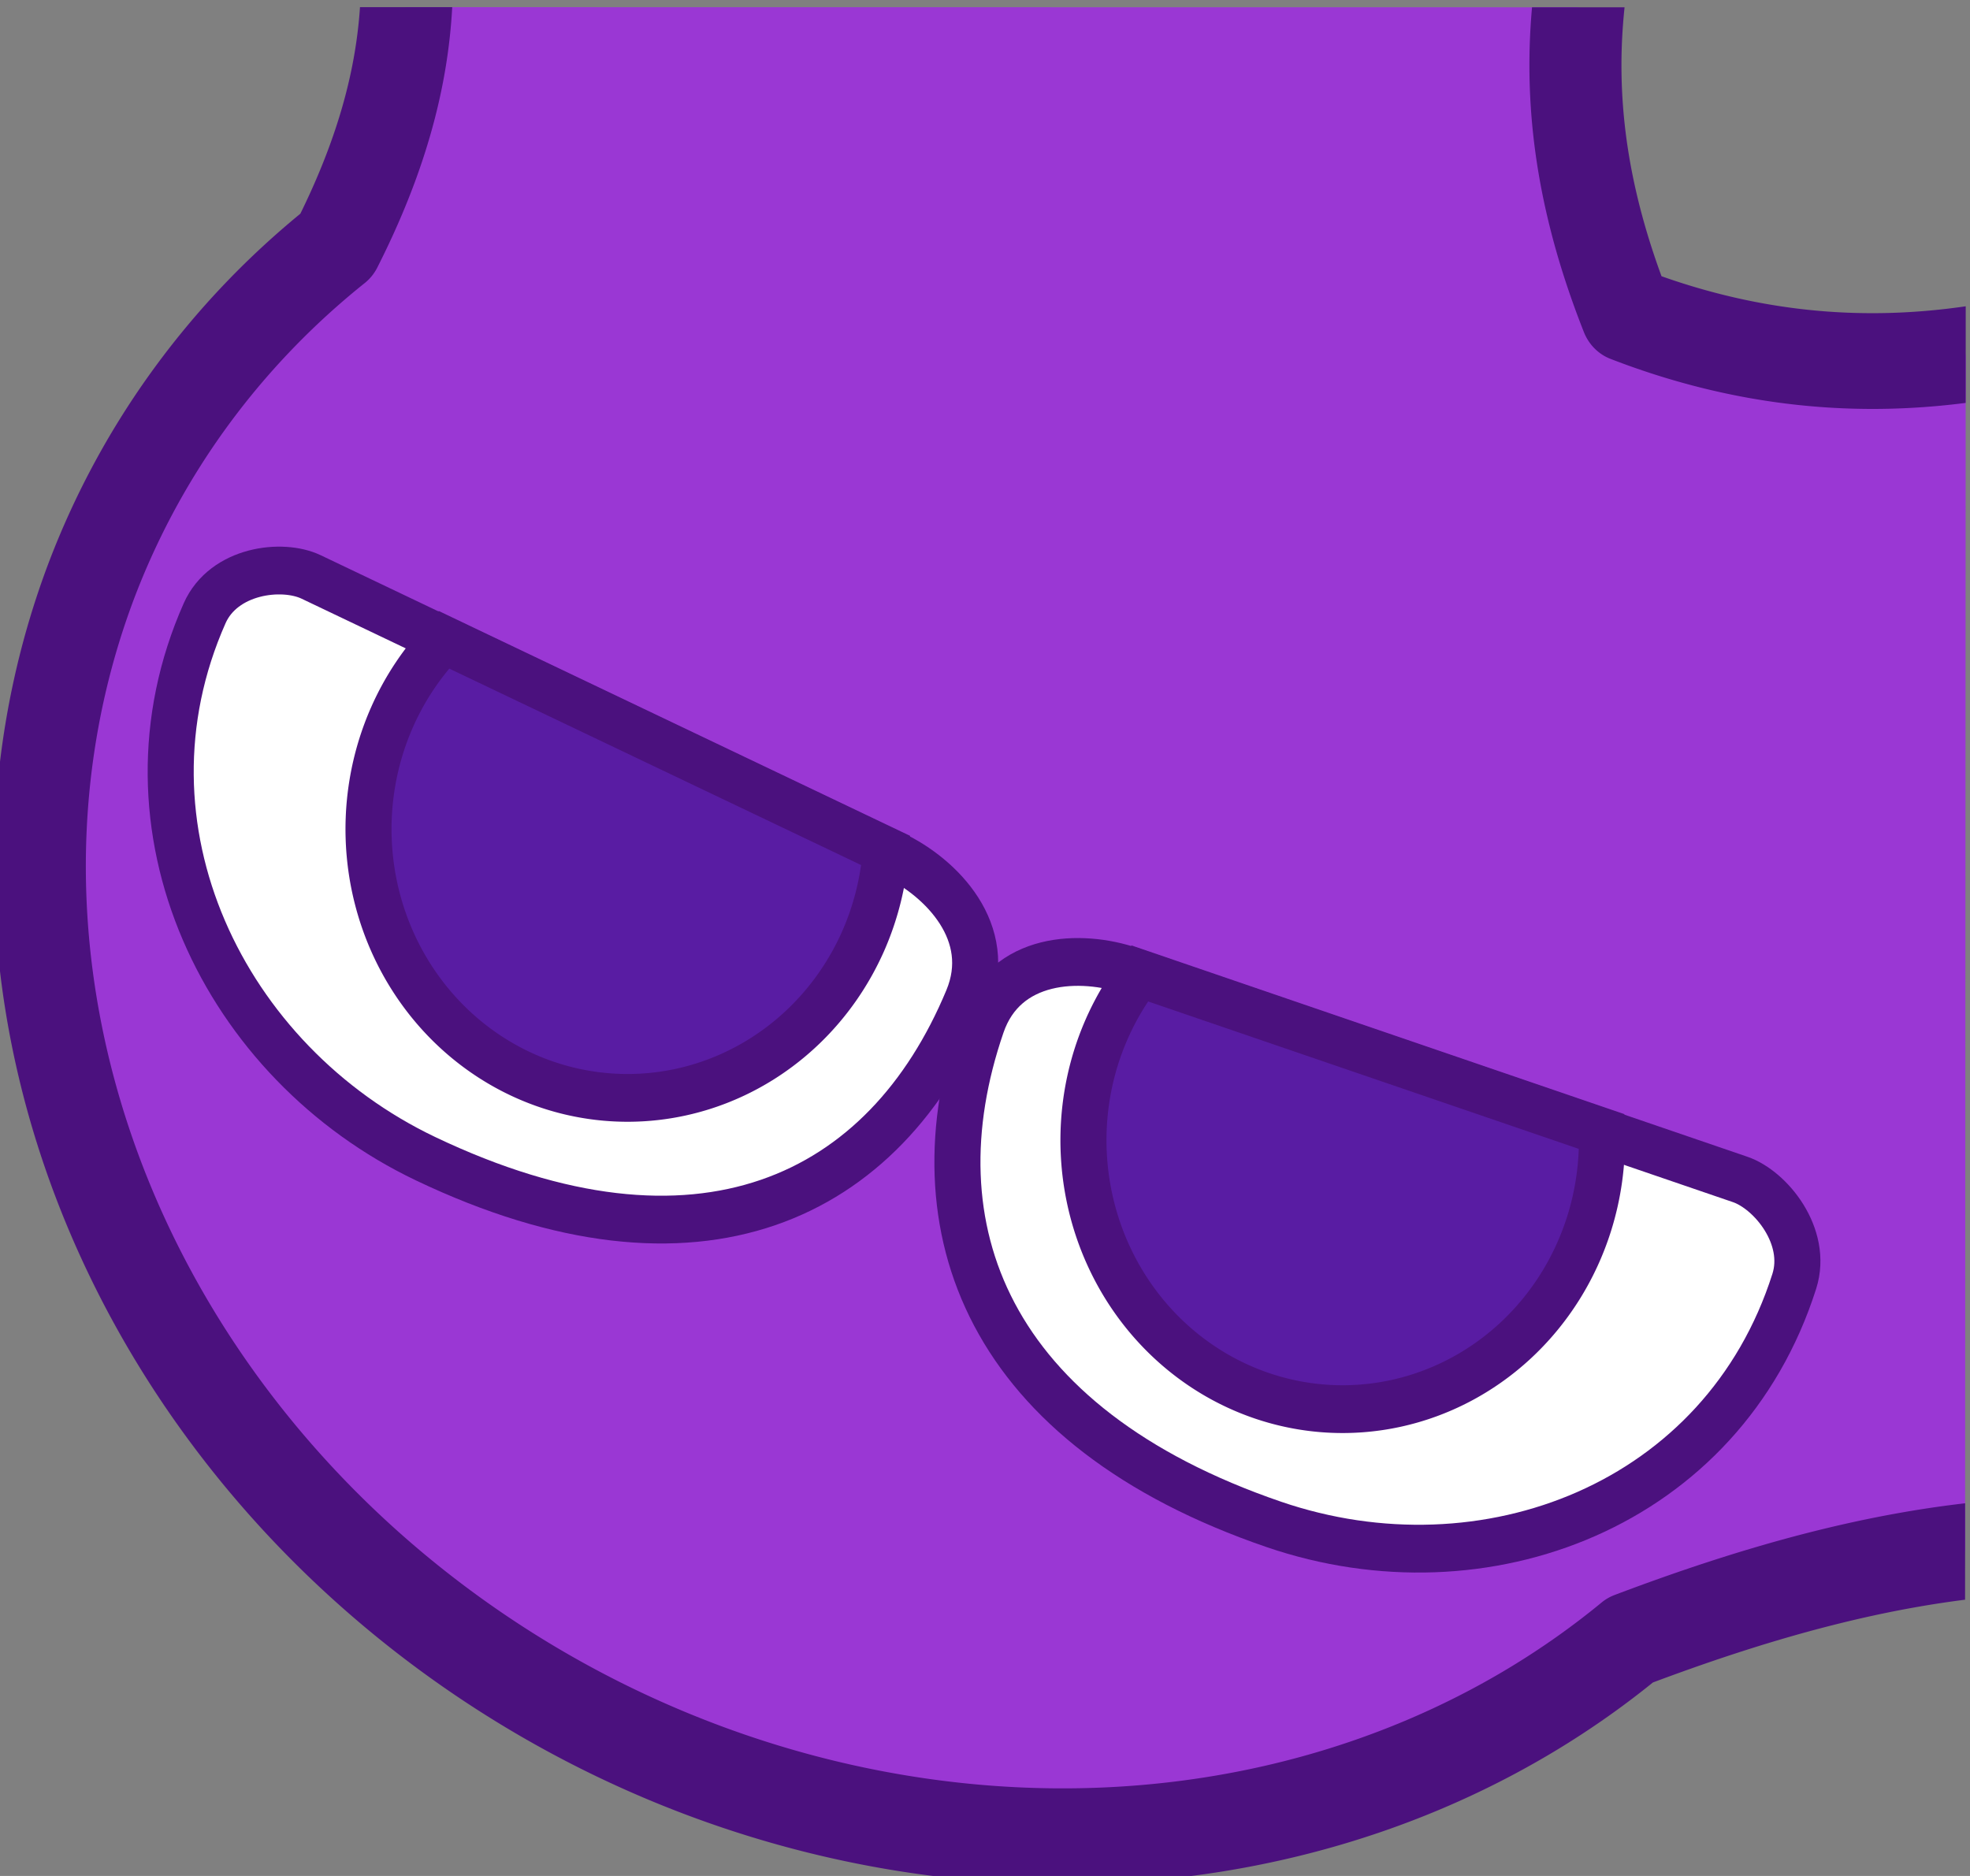 <?xml version="1.0" encoding="UTF-8" standalone="no"?>
<!-- Created with Inkscape (http://www.inkscape.org/) -->

<svg
   width="105"
   height="100"
   viewBox="0 0 27.781 26.458"
   version="1.1"
   id="svg5"
   xml:space="preserve"
   xmlns="http://www.w3.org/2000/svg"
   xmlns:svg="http://www.w3.org/2000/svg"><rect x="0" y="0" width="27.781" height="26.458" fill="#808080" stroke="none"/><defs
     id="defs2"><clipPath
       clipPathUnits="userSpaceOnUse"
       id="clipPath5133"><rect
         style="opacity:0.594;fill:#000000;stroke:#53545d;stroke-width:0;stroke-miterlimit:2;stroke-dasharray:none"
         id="rect5135"
         width="46.525"
         height="42.704"
         x="-28.341"
         y="214.65"
         transform="rotate(-21.469)" /></clipPath></defs><g
     id="layer1"
     transform="translate(-111.125,-132.292)"><g
       id="g67942-8-1-1"
       transform="matrix(0.556,0.227,-0.219,0.577,128.048,-0.699)"
       style="opacity:1;stroke-width:1.087;stroke-dasharray:none"
       clip-path="url(#clipPath5133)"><path
         id="path63689-5-4-5"
         style="opacity:1;fill:#9a37d4;fill-opacity:1;stroke:#4b117e;stroke-width:2.175;stroke-linecap:round;stroke-linejoin:round;stroke-miterlimit:2;stroke-dasharray:none;stroke-opacity:1"
         d="m 55.378,199.192 c 4.434,3.896 6.513,7.227 5.884,12.895 a 22.539,19.85 0 0 0 -2.606,9.231 22.539,19.85 0 0 0 22.54,19.85 22.539,19.85 0 0 0 20.067,-10.815 c 4.677,-4.139 9.597,-7.226 16.454,-7.367 l -12.884,-28.658 c -4.175,4.949 -8.709,7.896 -14.651,8.016 -3.487,-3.638 -4.528,-7.427 -4.065,-12.918 z"
         transform="matrix(1,0.002,0.002,1,0,0)" /><g
         id="g63741-0-1-5"
         style="opacity:1;stroke-width:1.087;stroke-dasharray:none"
         transform="rotate(-3.219,92.534,225.746)"><path
           style="opacity:1;fill:#ffffff;fill-opacity:1;stroke:#4b117e;stroke-width:1.087;stroke-linecap:butt;stroke-linejoin:miter;stroke-dasharray:none;stroke-opacity:1"
           d="m 85.471,220.303 h 15.146 c 0.756,0 1.939,0.722 1.939,1.801 0,5.368 -4.691,9.097 -9.928,9.097 -7.098,0 -10.229,-3.709 -10.112,-8.635 0.039,-1.656 1.715,-2.263 2.955,-2.263 z"
           id="path63695-4-5-1" /><path
           id="path63695-1-6-3-4"
           style="opacity:1;fill:#591ca3;fill-opacity:1;stroke:#4b117e;stroke-width:1.087;stroke-linecap:butt;stroke-linejoin:miter;stroke-dasharray:none;stroke-opacity:1"
           d="m 85.687,220.292 a 6.118,6.118 0 0 0 -0.376,2.101 6.118,6.118 0 0 0 6.118,6.118 6.118,6.118 0 0 0 6.118,-6.118 6.118,6.118 0 0 0 -0.373,-2.101 z" /></g><g
         id="g63741-7-0-5-8"
         style="opacity:1;stroke-width:1.087;stroke-dasharray:none"
         transform="matrix(-0.998,-0.056,-0.056,0.998,176.646,5.225)"><path
           style="opacity:1;fill:#ffffff;fill-opacity:1;stroke:#4b117e;stroke-width:1.087;stroke-linecap:butt;stroke-linejoin:miter;stroke-dasharray:none;stroke-opacity:1"
           d="m 85.471,220.303 h 15.146 c 0.756,0 1.939,0.722 1.939,1.801 0,5.368 -4.691,9.097 -9.928,9.097 -7.098,0 -10.229,-3.709 -10.112,-8.635 0.039,-1.656 1.715,-2.263 2.955,-2.263 z"
           id="path63695-2-8-6-4" /><path
           id="path63695-1-8-7-2-2"
           style="opacity:1;fill:#591ca3;fill-opacity:1;stroke:#4b117e;stroke-width:1.087;stroke-linecap:butt;stroke-linejoin:miter;stroke-dasharray:none;stroke-opacity:1"
           d="m 85.687,220.292 a 6.118,6.118 0 0 0 -0.376,2.101 6.118,6.118 0 0 0 6.118,6.118 6.118,6.118 0 0 0 6.118,-6.118 6.118,6.118 0 0 0 -0.373,-2.101 z" /></g></g></g></svg>
